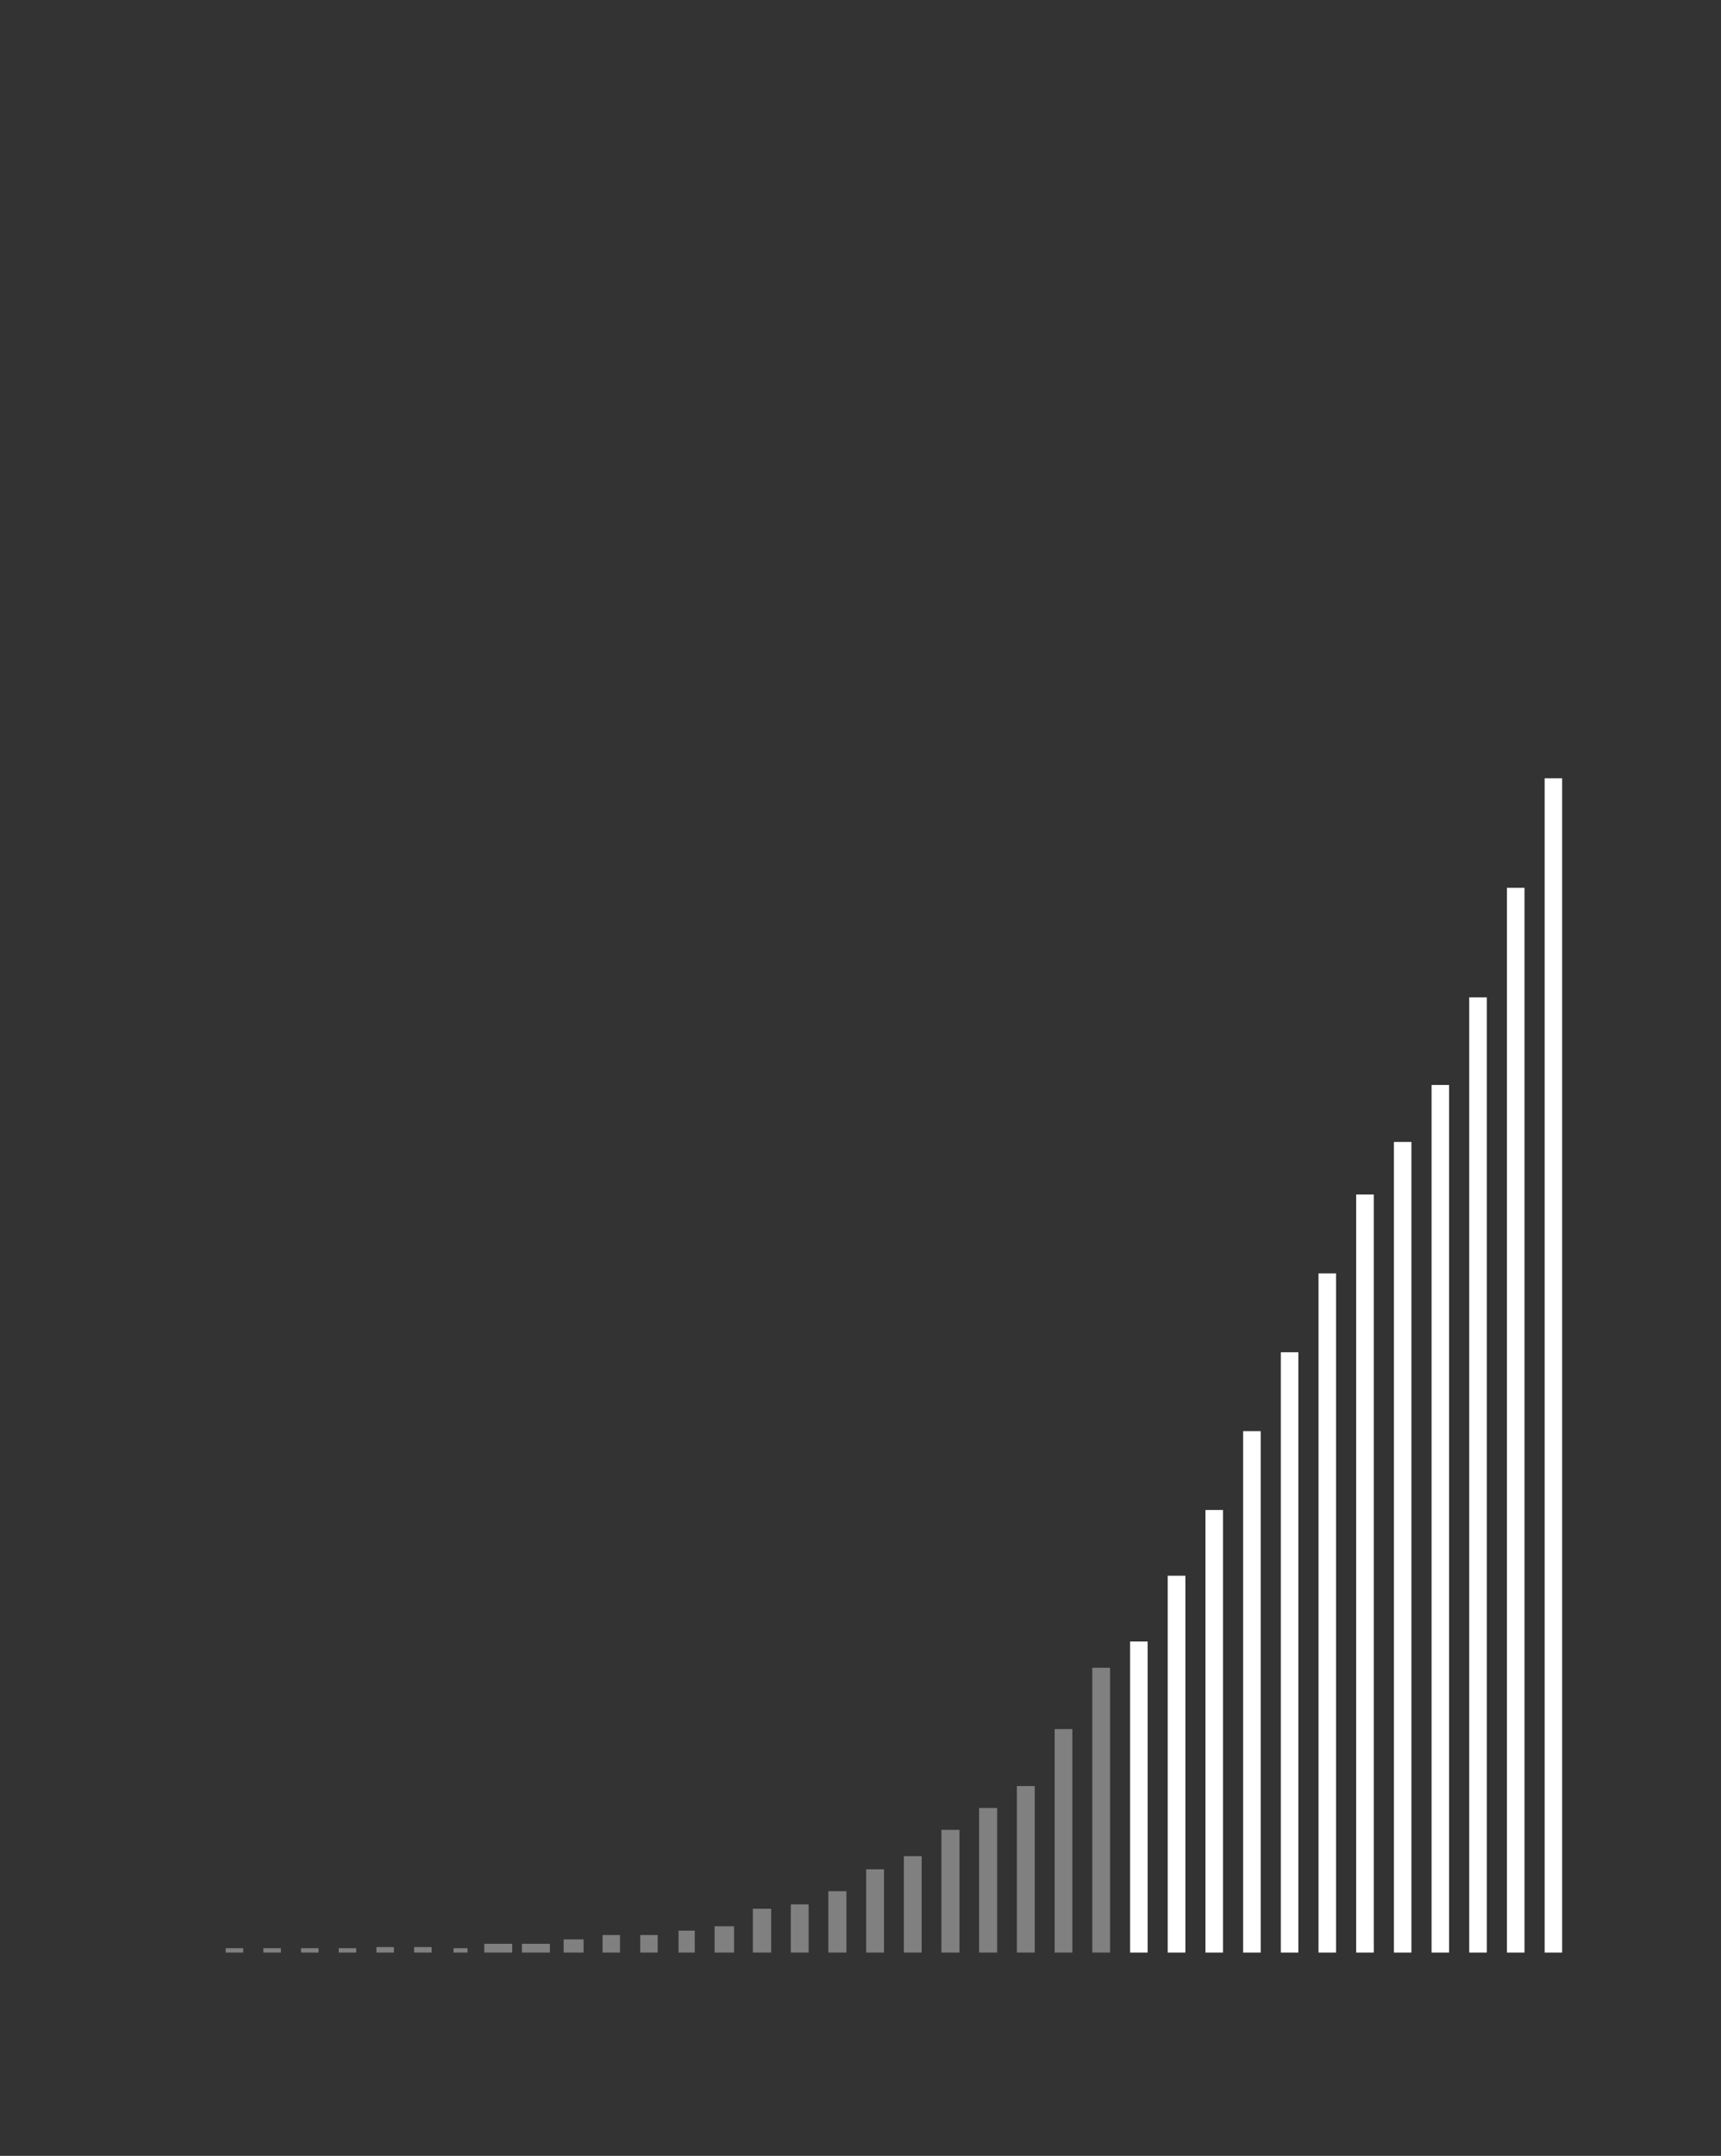 <?xml version="1.0" encoding="utf-8"?>
<!-- Generator: Adobe Illustrator 17.0.2, SVG Export Plug-In . SVG Version: 6.00 Build 0)  -->
<!DOCTYPE svg PUBLIC "-//W3C//DTD SVG 1.1//EN" "http://www.w3.org/Graphics/SVG/1.1/DTD/svg11.dtd">
<svg version="1.1" id="Layer_1" xmlns="http://www.w3.org/2000/svg" xmlns:xlink="http://www.w3.org/1999/xlink" x="0px" y="0px"
	 width="393px" height="492px" viewBox="0 0 393 492" enable-background="new 0 0 393 492" xml:space="preserve">
<rect x="0" y="0" width="393" height="492" fill="#333333" stroke="none"/>
<g>
	<g>
		<rect x="352.724" y="177.611" fill="#FFFFFF" width="4" height="267.997"/>
	</g>
	<g>
		<rect x="344.112" y="202.608" fill="#FFFFFF" width="4.014" height="243"/>
	</g>
	<g>
		<rect x="335.506" y="227.608" fill="#FFFFFF" width="4.014" height="218"/>
	</g>
	<g>
		<rect x="326.906" y="247.608" fill="#FFFFFF" width="4.003" height="198"/>
	</g>
	<g>
		<rect x="318.302" y="260.608" fill="#FFFFFF" width="4.001" height="185"/>
	</g>
	<g>
		<rect x="309.686" y="272.608" fill="#FFFFFF" width="4.023" height="173"/>
	</g>
	<g>
		<rect x="301.091" y="290.608" fill="#FFFFFF" width="4.001" height="155"/>
	</g>
	<g>
		<rect x="292.485" y="308.608" fill="#FFFFFF" width="4.001" height="137"/>
	</g>
	<g>
		<rect x="283.873" y="326.608" fill="#FFFFFF" width="4.016" height="119"/>
	</g>
	<g>
		<rect x="275.275" y="344.608" fill="#FFFFFF" width="4.001" height="101"/>
	</g>
	<g>
		<rect x="266.654" y="359.608" fill="#FFFFFF" width="4.033" height="86"/>
	</g>
	<g>
		<rect x="258.065" y="374.618" fill="#FFFFFF" width="4.001" height="70.99"/>
	</g>
	<g>
		<rect x="249.43" y="380.608" fill="#808080" width="4.058" height="65"/>
	</g>
	<g>
		<rect x="240.834" y="394.608" fill="#808080" width="4.04" height="51"/>
	</g>
	<g>
		<rect x="232.212" y="407.608" fill="#808080" width="4.074" height="38"/>
	</g>
	<g>
		<rect x="223.583" y="412.608" fill="#808080" width="4.121" height="33"/>
	</g>
	<g>
		<rect x="214.976" y="417.608" fill="#808080" width="4.124" height="28"/>
	</g>
	<g>
		<rect x="206.398" y="423.608" fill="#808080" width="4.07" height="22"/>
	</g>
	<g>
		<rect x="197.791" y="426.608" fill="#808080" width="4.074" height="19"/>
	</g>
	<g>
		<rect x="189.16" y="431.608" fill="#808080" width="4.124" height="14"/>
	</g>
	<g>
		<rect x="180.582" y="434.608" fill="#808080" width="4.07" height="11"/>
	</g>
	<g>
		<rect x="171.919" y="435.608" fill="#808080" width="4.185" height="10"/>
	</g>
	<g>
		<rect x="163.186" y="439.608" fill="#808080" width="4.44" height="6"/>
	</g>
	<g>
		<rect x="154.95" y="440.608" fill="#808080" width="3.7" height="5"/>
	</g>
	<g>
		<rect x="146.206" y="441.608" fill="#808080" width="3.979" height="4"/>
	</g>
	<g>
		<rect x="137.6" y="441.608" fill="#808080" width="3.979" height="4"/>
	</g>
	<g>
		<rect x="128.71" y="442.608" fill="#808080" width="4.549" height="3"/>
	</g>
	<g>
		<rect x="119.188" y="443.608" fill="#808080" width="6.383" height="2"/>
	</g>
	<g>
		<rect x="110.583" y="443.608" fill="#808080" width="6.383" height="2"/>
	</g>
	<g>
		<rect x="103.573" y="444.608" fill="#808080" width="3.191" height="1"/>
	</g>
	<g>
		<rect x="94.563" y="444.355" fill="#808080" width="4" height="1.253"/>
	</g>
	<g>
		<rect x="85.958" y="444.355" fill="#808080" width="4" height="1.253"/>
	</g>
	<g>
		<rect x="77.352" y="444.608" fill="#808080" width="4" height="1"/>
	</g>
	<g>
		<rect x="68.747" y="444.608" fill="#808080" width="4" height="1"/>
	</g>
	<g>
		<rect x="60.142" y="444.608" fill="#808080" width="4" height="1"/>
	</g>
	<g>
		<rect x="51.537" y="444.608" fill="#808080" width="4" height="1"/>
	</g>
</g>
</svg>
